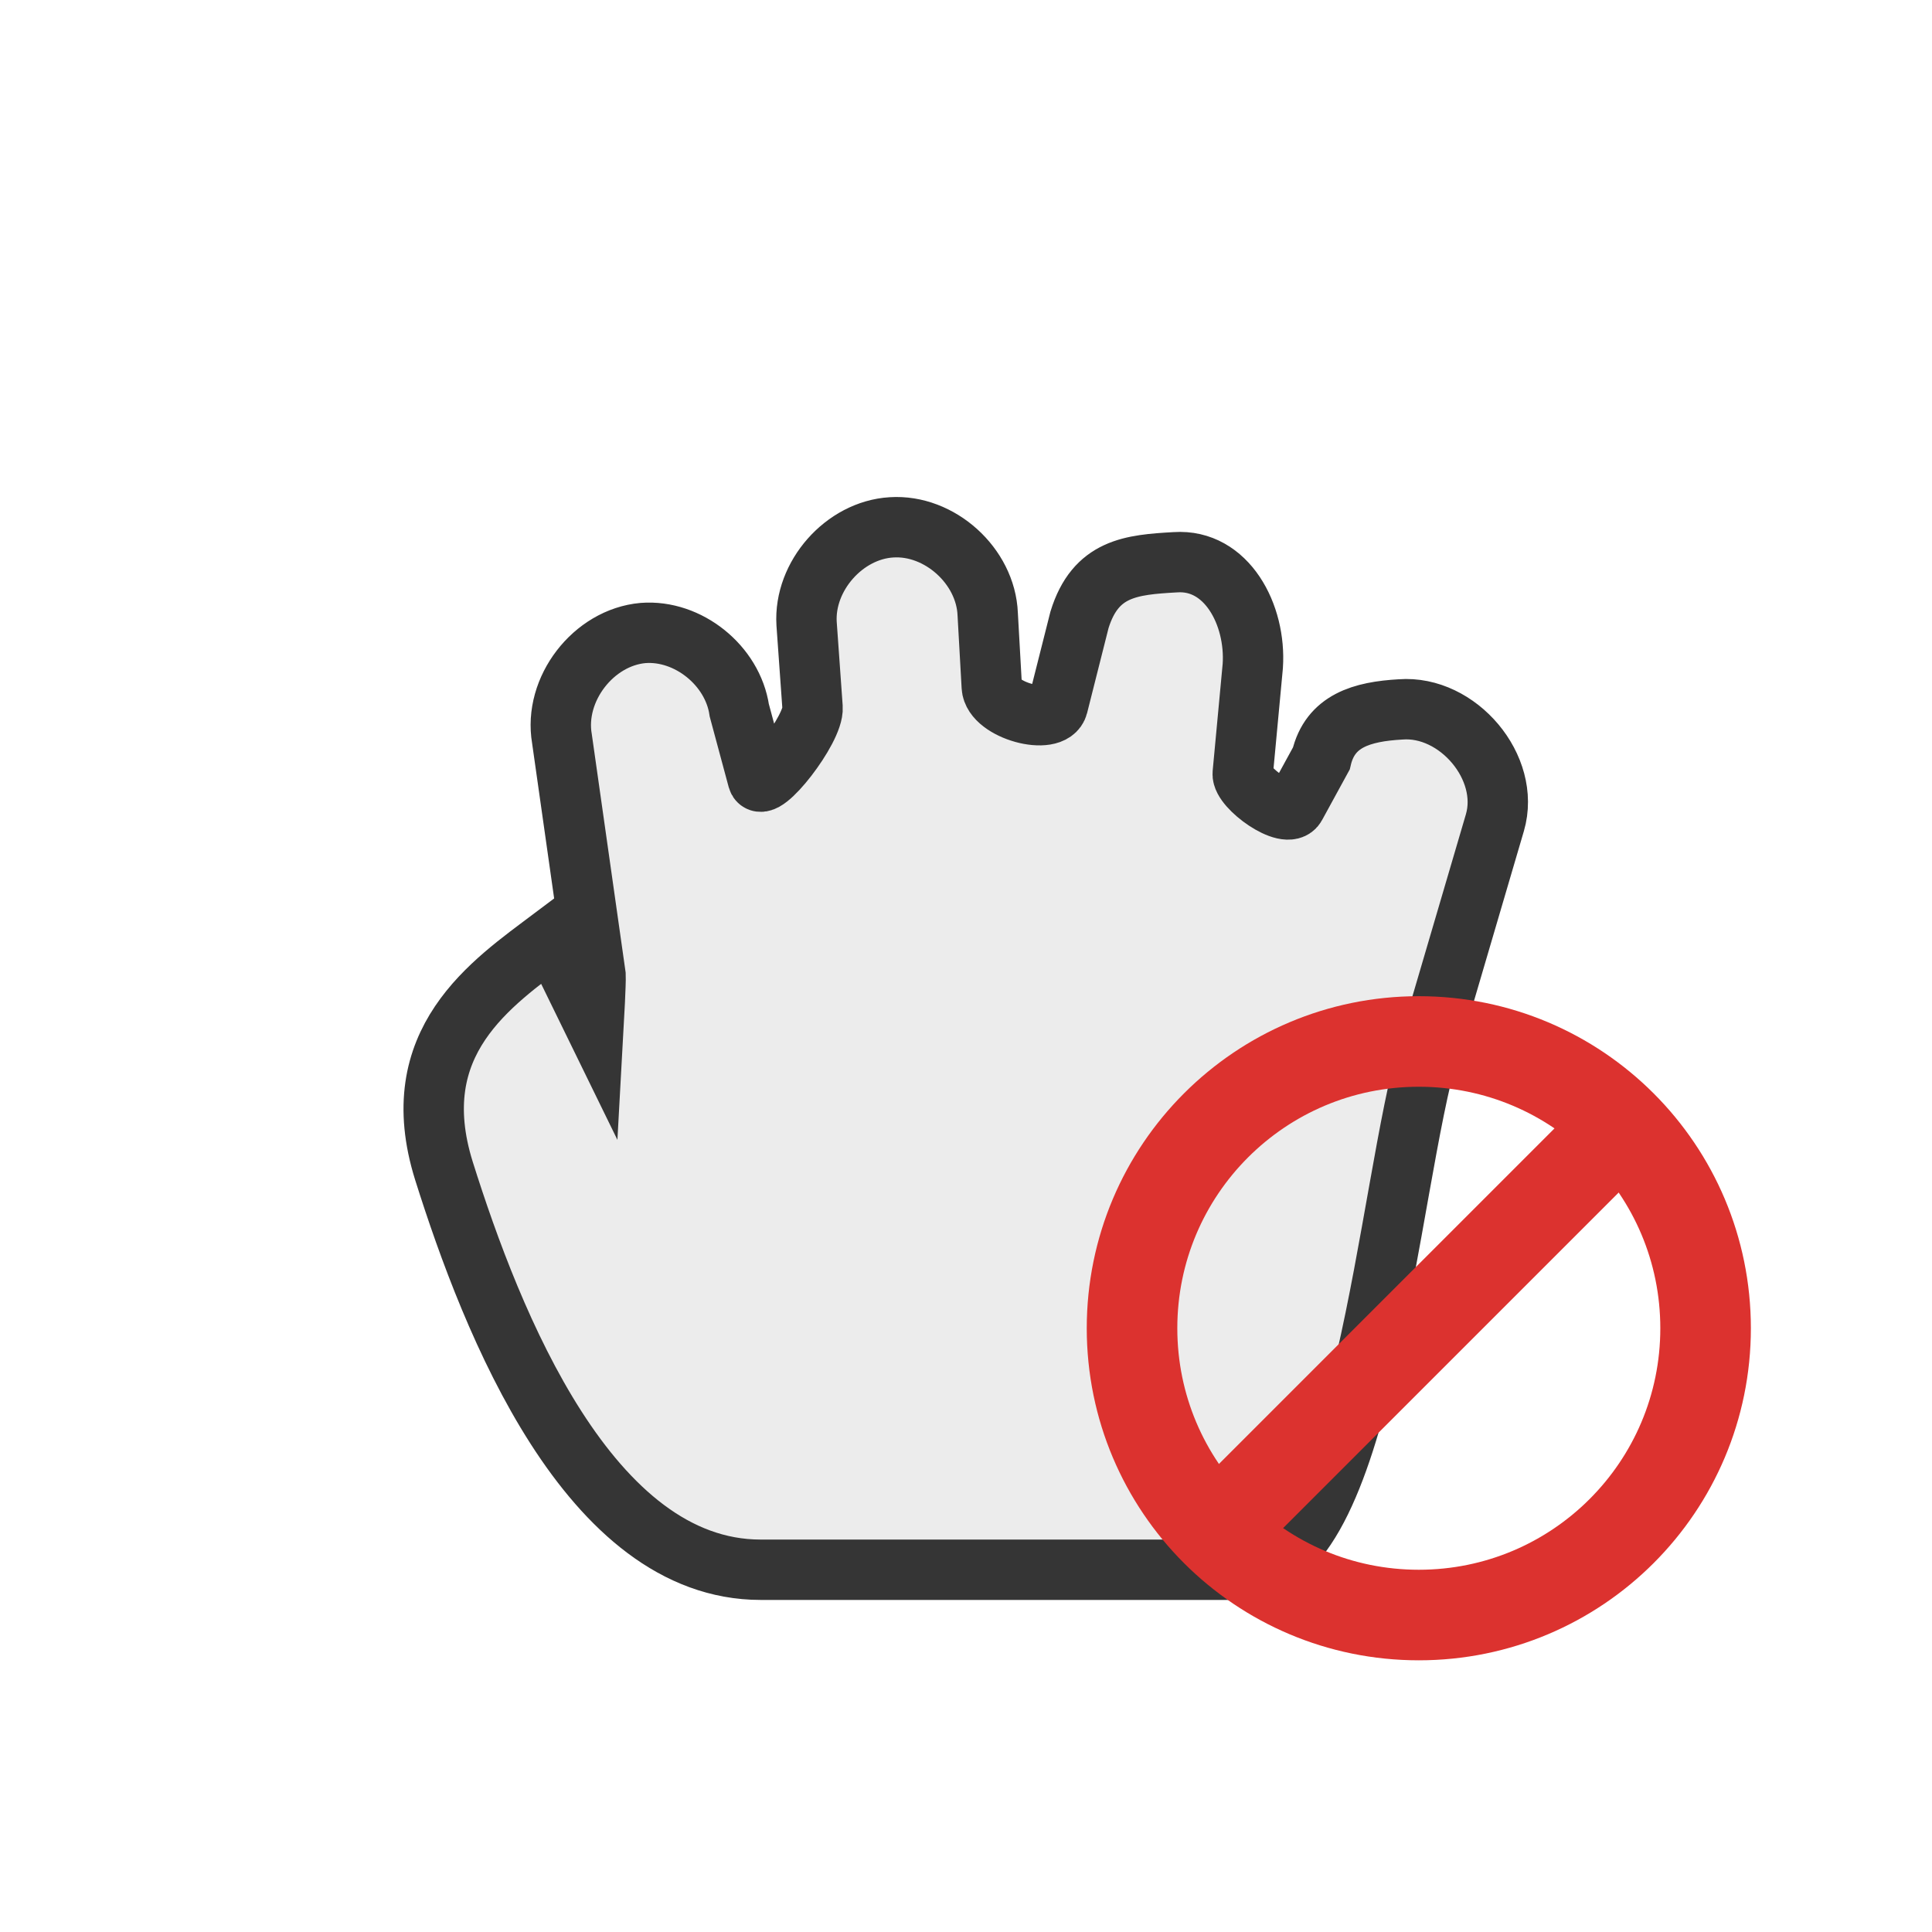 <?xml version="1.0" encoding="UTF-8" standalone="no"?>
<svg
   xmlns:dc="http://purl.org/dc/elements/1.1/"
   xmlns:cc="http://creativecommons.org/ns#"
   xmlns:rdf="http://www.w3.org/1999/02/22-rdf-syntax-ns#"
   xmlns:svg="http://www.w3.org/2000/svg"
   xmlns="http://www.w3.org/2000/svg"
   xmlns:sodipodi="http://sodipodi.sourceforge.net/DTD/sodipodi-0.dtd"
   xmlns:inkscape="http://www.inkscape.org/namespaces/inkscape"
   width="32px"
   height="32px"
   viewBox="0 0 24 24"
   version="1.1"
   id="svg2"
   inkscape:version="0.91 r"
   sodipodi:docname="dnd-no-drop.svg">
  <defs
     id="defs13" />
  <sodipodi:namedview
     pagecolor="#ffffff"
     bordercolor="#666666"
     borderopacity="1"
     objecttolerance="10"
     gridtolerance="10"
     guidetolerance="10"
     inkscape:pageopacity="0"
     inkscape:pageshadow="2"
     inkscape:window-width="640"
     inkscape:window-height="480"
     id="namedview11" />
  <g
     id="surface1">
    <path
       style="fill-rule:nonzero;fill:#ececec;fill-opacity:1;stroke-width:2;stroke-linecap:butt;stroke-linejoin:miter;stroke:#353535;stroke-opacity:1;stroke-miterlimit:4;"
       d="M 29.531 17.469 C 27.969 17.562 26.625 19.083 26.719 20.656 L 26.917 23.438 C 26.969 24.146 25.25 26.344 25.104 25.812 L 24.49 23.531 C 24.271 22.042 22.792 20.854 21.302 20.969 C 19.656 21.115 18.333 22.833 18.615 24.469 L 19.729 32.312 C 19.74 32.562 19.667 33.875 19.667 33.875 L 18.292 31.062 C 16.281 32.573 13.365 34.51 14.708 38.792 C 16.302 43.854 19.521 52 25.198 52 C 29.198 52 41.167 52 41.167 52 C 45.198 52 45.938 39.438 47.354 34.625 L 49.521 27.25 C 50.052 25.427 48.292 23.354 46.396 23.5 C 45.115 23.573 44.062 23.875 43.771 25.125 L 42.917 26.688 C 42.646 27.188 41.125 26.083 41.167 25.625 L 41.5 22.062 C 41.615 20.365 40.635 18.51 38.938 18.625 C 37.469 18.708 36.292 18.812 35.76 20.531 L 35.042 23.375 C 34.865 24.062 32.896 23.531 32.854 22.75 L 32.719 20.344 C 32.656 18.75 31.125 17.365 29.531 17.469 Z M 29.531 17.469 "
       transform="matrix(0.375,0,0,0.375,0,0)"
       id="path5" />
    <path
       style="fill:none;stroke-width:3;stroke-linecap:butt;stroke-linejoin:round;stroke:rgb(86.275%,19.608%,18.431%);stroke-opacity:1;stroke-miterlimit:4;"
       d="M 56.5 44 C 56.5 38.75 52.25 34.5 47 34.5 C 41.75 34.5 37.5 38.75 37.5 44 C 37.5 49.25 41.75 53.5 47 53.5 C 52.25 53.5 56.5 49.25 56.5 44 Z M 56.5 44 "
       transform="matrix(0.375,0,0,0.375,0,0)"
       id="path7" />
    <path
       style=" stroke:none;fill-rule:nonzero;fill:rgb(86.275%,19.608%,18.431%);fill-opacity:1;"
       d="M 19.613 13.715 L 20.41 14.512 L 15.637 19.285 L 14.84 18.488 Z M 19.613 13.715 "
       id="path9" />
  </g>
</svg>
